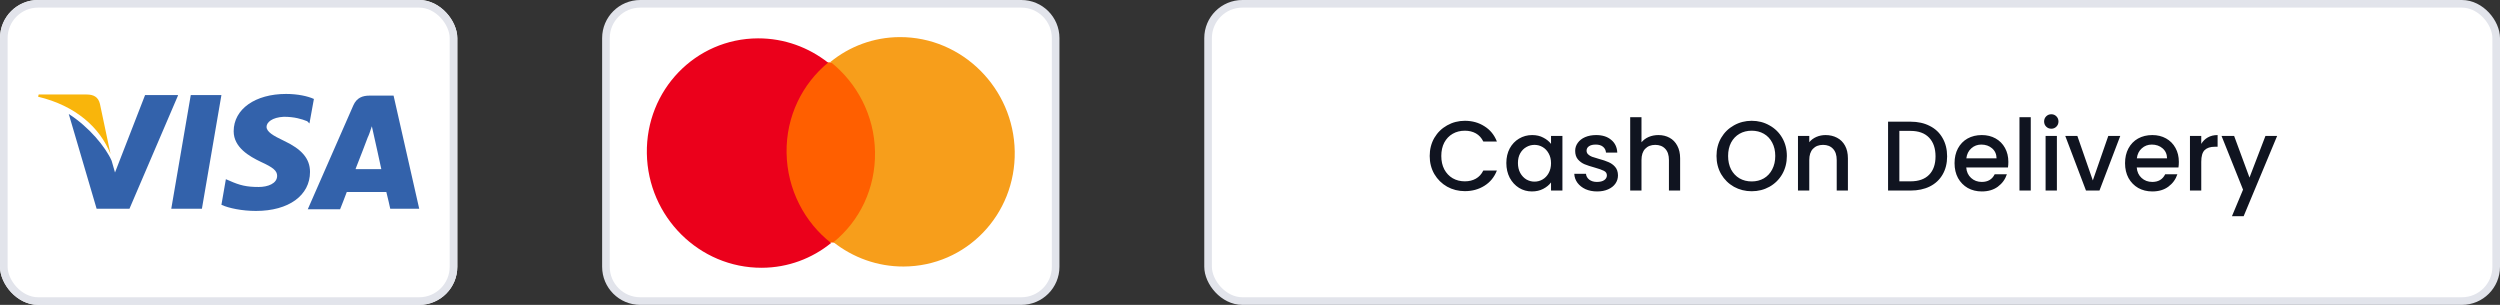 <svg width="328" height="40" viewBox="0 0 328 40" fill="none" xmlns="http://www.w3.org/2000/svg">
<rect x="0" y="0" width="328" height="40" fill="#333333" stroke="none"/>
<g clip-path="url(#clip0_25_11881)">
<path d="M0 5C0 2.239 2.239 0 5 0H55C57.761 0 60 2.239 60 5V35C60 37.761 57.761 40 55 40H5C2.239 40 0 37.761 0 35V5Z" fill="white"/>
<path d="M51.637 12.544H48.494C47.544 12.544 46.813 12.836 46.374 13.787L40.38 27.456H44.62C44.62 27.456 45.351 25.629 45.497 25.19C45.936 25.19 50.102 25.19 50.687 25.19C50.833 25.702 51.199 27.383 51.199 27.383H55L51.637 12.544ZM46.667 22.12C47.032 21.243 48.275 17.953 48.275 17.953C48.275 18.026 48.64 17.076 48.787 16.564L49.079 17.88C49.079 17.88 49.883 21.462 50.029 22.193H46.667V22.12Z" fill="#3362AB"/>
<path d="M40.673 22.558C40.673 25.629 37.895 27.675 33.582 27.675C31.755 27.675 30 27.31 29.05 26.871L29.635 23.509L30.146 23.728C31.462 24.313 32.339 24.532 33.947 24.532C35.117 24.532 36.36 24.093 36.36 23.07C36.36 22.412 35.848 21.974 34.24 21.243C32.705 20.512 30.658 19.342 30.658 17.222C30.658 14.298 33.509 12.325 37.529 12.325C39.064 12.325 40.38 12.617 41.184 12.982L40.599 16.199L40.307 15.906C39.576 15.614 38.626 15.322 37.237 15.322C35.702 15.395 34.971 16.053 34.971 16.637C34.971 17.295 35.848 17.807 37.237 18.465C39.576 19.561 40.673 20.804 40.673 22.558Z" fill="#3362AB"/>
<path d="M5 12.69L5.073 12.398H11.36C12.237 12.398 12.895 12.69 13.114 13.64L14.503 20.219C13.114 16.71 9.898 13.86 5 12.69Z" fill="#F9B50B"/>
<path d="M23.348 12.544L16.988 27.383H12.675L9.021 14.956C11.652 16.637 13.845 19.269 14.649 21.096L15.088 22.631L19.035 12.471H23.348V12.544Z" fill="#3362AB"/>
<path d="M25.029 12.471H29.05L26.491 27.383H22.471L25.029 12.471Z" fill="#3362AB"/>
</g>
<rect x="0.5" y="0.5" width="59" height="39" rx="4.5" stroke="#E2E4EB"/>
<g clip-path="url(#clip1_25_11881)">
<path d="M79.5 5C79.5 2.515 81.515 0.5 84 0.5H134C136.485 0.5 138.5 2.515 138.5 5V35C138.5 37.485 136.485 39.5 134 39.5H84C81.515 39.5 79.5 37.485 79.5 35V5Z" fill="white" stroke="#E2E4EB"/>
<path d="M115.26 8.159L102.349 8.204L102.74 31.841L115.651 31.797L115.26 8.159Z" fill="#FF5F00"/>
<path d="M103.199 20.07C103.119 15.262 105.272 10.991 108.646 8.22C106.099 6.222 102.907 5.02 99.447 5.032C91.249 5.06 84.728 11.813 84.867 20.133C85.005 28.452 91.749 35.16 99.947 35.132C103.407 35.12 106.559 33.897 109.039 31.882C105.574 29.176 103.278 24.878 103.199 20.07Z" fill="#EB001B"/>
<path d="M133.133 19.867C133.272 28.187 126.751 34.94 118.553 34.968C115.093 34.98 111.901 33.779 109.354 31.78C112.769 29.009 114.881 24.738 114.802 19.93C114.722 15.123 112.426 10.866 108.961 8.119C111.441 6.103 114.593 4.88 118.053 4.868C126.251 4.84 132.996 11.59 133.133 19.867Z" fill="#F79E1B"/>
</g>
<rect x="158.5" y="0.5" width="169" height="39" rx="4.5" fill="white"/>
<rect x="158.5" y="0.5" width="169" height="39" rx="4.5" stroke="#E2E4EB"/>
<path d="M187.577 20.463C187.577 19.579 187.781 18.786 188.188 18.084C188.604 17.382 189.163 16.836 189.865 16.446C190.576 16.047 191.352 15.848 192.192 15.848C193.154 15.848 194.008 16.086 194.753 16.563C195.507 17.031 196.053 17.698 196.391 18.565H194.61C194.376 18.088 194.051 17.733 193.635 17.499C193.219 17.265 192.738 17.148 192.192 17.148C191.594 17.148 191.061 17.282 190.593 17.551C190.125 17.82 189.757 18.205 189.488 18.708C189.228 19.211 189.098 19.796 189.098 20.463C189.098 21.13 189.228 21.715 189.488 22.218C189.757 22.721 190.125 23.111 190.593 23.388C191.061 23.657 191.594 23.791 192.192 23.791C192.738 23.791 193.219 23.674 193.635 23.44C194.051 23.206 194.376 22.851 194.61 22.374H196.391C196.053 23.241 195.507 23.908 194.753 24.376C194.008 24.844 193.154 25.078 192.192 25.078C191.343 25.078 190.567 24.883 189.865 24.493C189.163 24.094 188.604 23.544 188.188 22.842C187.781 22.14 187.577 21.347 187.577 20.463ZM197.632 21.386C197.632 20.667 197.779 20.03 198.074 19.475C198.377 18.92 198.785 18.491 199.296 18.188C199.816 17.876 200.388 17.72 201.012 17.72C201.575 17.72 202.065 17.833 202.481 18.058C202.906 18.275 203.244 18.548 203.495 18.877V17.837H204.99V25H203.495V23.934C203.244 24.272 202.901 24.554 202.468 24.779C202.035 25.004 201.541 25.117 200.986 25.117C200.371 25.117 199.807 24.961 199.296 24.649C198.785 24.328 198.377 23.886 198.074 23.323C197.779 22.751 197.632 22.105 197.632 21.386ZM203.495 21.412C203.495 20.918 203.391 20.489 203.183 20.125C202.984 19.761 202.719 19.484 202.39 19.293C202.061 19.102 201.705 19.007 201.324 19.007C200.943 19.007 200.587 19.102 200.258 19.293C199.929 19.475 199.66 19.748 199.452 20.112C199.253 20.467 199.153 20.892 199.153 21.386C199.153 21.88 199.253 22.313 199.452 22.686C199.66 23.059 199.929 23.345 200.258 23.544C200.596 23.735 200.951 23.83 201.324 23.83C201.705 23.83 202.061 23.735 202.39 23.544C202.719 23.353 202.984 23.076 203.183 22.712C203.391 22.339 203.495 21.906 203.495 21.412ZM209.536 25.117C208.973 25.117 208.466 25.017 208.015 24.818C207.573 24.61 207.222 24.333 206.962 23.986C206.702 23.631 206.564 23.236 206.546 22.803H208.08C208.106 23.106 208.249 23.362 208.509 23.57C208.778 23.769 209.112 23.869 209.51 23.869C209.926 23.869 210.247 23.791 210.472 23.635C210.706 23.47 210.823 23.262 210.823 23.011C210.823 22.742 210.693 22.543 210.433 22.413C210.182 22.283 209.779 22.14 209.224 21.984C208.687 21.837 208.249 21.694 207.911 21.555C207.573 21.416 207.279 21.204 207.027 20.918C206.785 20.632 206.663 20.255 206.663 19.787C206.663 19.406 206.776 19.059 207.001 18.747C207.227 18.426 207.547 18.175 207.963 17.993C208.388 17.811 208.873 17.72 209.419 17.72C210.234 17.72 210.888 17.928 211.382 18.344C211.885 18.751 212.154 19.31 212.188 20.021H210.706C210.68 19.7 210.55 19.445 210.316 19.254C210.082 19.063 209.766 18.968 209.367 18.968C208.977 18.968 208.678 19.042 208.47 19.189C208.262 19.336 208.158 19.531 208.158 19.774C208.158 19.965 208.228 20.125 208.366 20.255C208.505 20.385 208.674 20.489 208.873 20.567C209.073 20.636 209.367 20.727 209.757 20.84C210.277 20.979 210.702 21.122 211.031 21.269C211.369 21.408 211.66 21.616 211.902 21.893C212.145 22.17 212.271 22.539 212.279 22.998C212.279 23.405 212.167 23.769 211.941 24.09C211.716 24.411 211.395 24.662 210.979 24.844C210.572 25.026 210.091 25.117 209.536 25.117ZM217.586 17.72C218.132 17.72 218.617 17.837 219.042 18.071C219.475 18.305 219.813 18.652 220.056 19.111C220.307 19.57 220.433 20.125 220.433 20.775V25H218.964V20.996C218.964 20.355 218.803 19.865 218.483 19.527C218.162 19.18 217.724 19.007 217.17 19.007C216.615 19.007 216.173 19.18 215.844 19.527C215.523 19.865 215.363 20.355 215.363 20.996V25H213.881V15.38H215.363V18.669C215.614 18.366 215.93 18.132 216.312 17.967C216.702 17.802 217.126 17.72 217.586 17.72ZM229.821 25.091C228.98 25.091 228.205 24.896 227.494 24.506C226.792 24.107 226.233 23.557 225.817 22.855C225.41 22.144 225.206 21.347 225.206 20.463C225.206 19.579 225.41 18.786 225.817 18.084C226.233 17.382 226.792 16.836 227.494 16.446C228.205 16.047 228.98 15.848 229.821 15.848C230.67 15.848 231.446 16.047 232.148 16.446C232.859 16.836 233.418 17.382 233.825 18.084C234.232 18.786 234.436 19.579 234.436 20.463C234.436 21.347 234.232 22.144 233.825 22.855C233.418 23.557 232.859 24.107 232.148 24.506C231.446 24.896 230.67 25.091 229.821 25.091ZM229.821 23.804C230.419 23.804 230.952 23.67 231.42 23.401C231.888 23.124 232.252 22.734 232.512 22.231C232.781 21.72 232.915 21.13 232.915 20.463C232.915 19.796 232.781 19.211 232.512 18.708C232.252 18.205 231.888 17.82 231.42 17.551C230.952 17.282 230.419 17.148 229.821 17.148C229.223 17.148 228.69 17.282 228.222 17.551C227.754 17.82 227.386 18.205 227.117 18.708C226.857 19.211 226.727 19.796 226.727 20.463C226.727 21.13 226.857 21.72 227.117 22.231C227.386 22.734 227.754 23.124 228.222 23.401C228.69 23.67 229.223 23.804 229.821 23.804ZM239.508 17.72C240.072 17.72 240.574 17.837 241.016 18.071C241.467 18.305 241.818 18.652 242.069 19.111C242.321 19.57 242.446 20.125 242.446 20.775V25H240.977V20.996C240.977 20.355 240.817 19.865 240.496 19.527C240.176 19.18 239.738 19.007 239.183 19.007C238.629 19.007 238.187 19.18 237.857 19.527C237.537 19.865 237.376 20.355 237.376 20.996V25H235.894V17.837H237.376V18.656C237.619 18.361 237.927 18.132 238.299 17.967C238.681 17.802 239.084 17.72 239.508 17.72ZM250.665 15.965C251.627 15.965 252.467 16.151 253.187 16.524C253.915 16.888 254.474 17.417 254.864 18.11C255.262 18.795 255.462 19.596 255.462 20.515C255.462 21.434 255.262 22.231 254.864 22.907C254.474 23.583 253.915 24.103 253.187 24.467C252.467 24.822 251.627 25 250.665 25H247.714V15.965H250.665ZM250.665 23.791C251.722 23.791 252.532 23.505 253.096 22.933C253.659 22.361 253.941 21.555 253.941 20.515C253.941 19.466 253.659 18.647 253.096 18.058C252.532 17.469 251.722 17.174 250.665 17.174H249.196V23.791H250.665ZM263.496 21.243C263.496 21.512 263.478 21.754 263.444 21.971H257.971C258.014 22.543 258.226 23.002 258.608 23.349C258.989 23.696 259.457 23.869 260.012 23.869C260.809 23.869 261.372 23.535 261.702 22.868H263.301C263.084 23.527 262.69 24.068 262.118 24.493C261.554 24.909 260.852 25.117 260.012 25.117C259.327 25.117 258.712 24.965 258.166 24.662C257.628 24.35 257.204 23.917 256.892 23.362C256.588 22.799 256.437 22.149 256.437 21.412C256.437 20.675 256.584 20.03 256.879 19.475C257.182 18.912 257.602 18.478 258.14 18.175C258.686 17.872 259.31 17.72 260.012 17.72C260.688 17.72 261.29 17.867 261.819 18.162C262.347 18.457 262.759 18.873 263.054 19.41C263.348 19.939 263.496 20.55 263.496 21.243ZM261.949 20.775C261.94 20.229 261.745 19.791 261.364 19.462C260.982 19.133 260.51 18.968 259.947 18.968C259.435 18.968 258.998 19.133 258.634 19.462C258.27 19.783 258.053 20.22 257.984 20.775H261.949ZM266.436 15.38V25H264.954V15.38H266.436ZM269.136 16.888C268.867 16.888 268.642 16.797 268.46 16.615C268.278 16.433 268.187 16.208 268.187 15.939C268.187 15.67 268.278 15.445 268.46 15.263C268.642 15.081 268.867 14.99 269.136 14.99C269.396 14.99 269.617 15.081 269.799 15.263C269.981 15.445 270.072 15.67 270.072 15.939C270.072 16.208 269.981 16.433 269.799 16.615C269.617 16.797 269.396 16.888 269.136 16.888ZM269.864 17.837V25H268.382V17.837H269.864ZM274.578 23.674L276.606 17.837H278.179L275.449 25H273.681L270.964 17.837H272.55L274.578 23.674ZM285.865 21.243C285.865 21.512 285.847 21.754 285.813 21.971H280.34C280.383 22.543 280.595 23.002 280.977 23.349C281.358 23.696 281.826 23.869 282.381 23.869C283.178 23.869 283.741 23.535 284.071 22.868H285.67C285.453 23.527 285.059 24.068 284.487 24.493C283.923 24.909 283.221 25.117 282.381 25.117C281.696 25.117 281.081 24.965 280.535 24.662C279.997 24.35 279.573 23.917 279.261 23.362C278.957 22.799 278.806 22.149 278.806 21.412C278.806 20.675 278.953 20.03 279.248 19.475C279.551 18.912 279.971 18.478 280.509 18.175C281.055 17.872 281.679 17.72 282.381 17.72C283.057 17.72 283.659 17.867 284.188 18.162C284.716 18.457 285.128 18.873 285.423 19.41C285.717 19.939 285.865 20.55 285.865 21.243ZM284.318 20.775C284.309 20.229 284.114 19.791 283.733 19.462C283.351 19.133 282.879 18.968 282.316 18.968C281.804 18.968 281.367 19.133 281.003 19.462C280.639 19.783 280.422 20.22 280.353 20.775H284.318ZM288.805 18.877C289.022 18.513 289.308 18.231 289.663 18.032C290.027 17.824 290.456 17.72 290.95 17.72V19.254H290.573C289.992 19.254 289.55 19.401 289.247 19.696C288.952 19.991 288.805 20.502 288.805 21.23V25H287.323V17.837H288.805V18.877ZM298.76 17.837L294.366 28.367H292.832L294.288 24.883L291.467 17.837H293.118L295.133 23.297L297.226 17.837H298.76Z" fill="#101420"/>
<defs>
<clipPath id="clip0_25_11881">
<rect width="60" height="40" rx="5" fill="white"/>
</clipPath>
<clipPath id="clip1_25_11881">
<rect width="60" height="40" fill="white" transform="translate(79)"/>
</clipPath>
</defs>
</svg>
